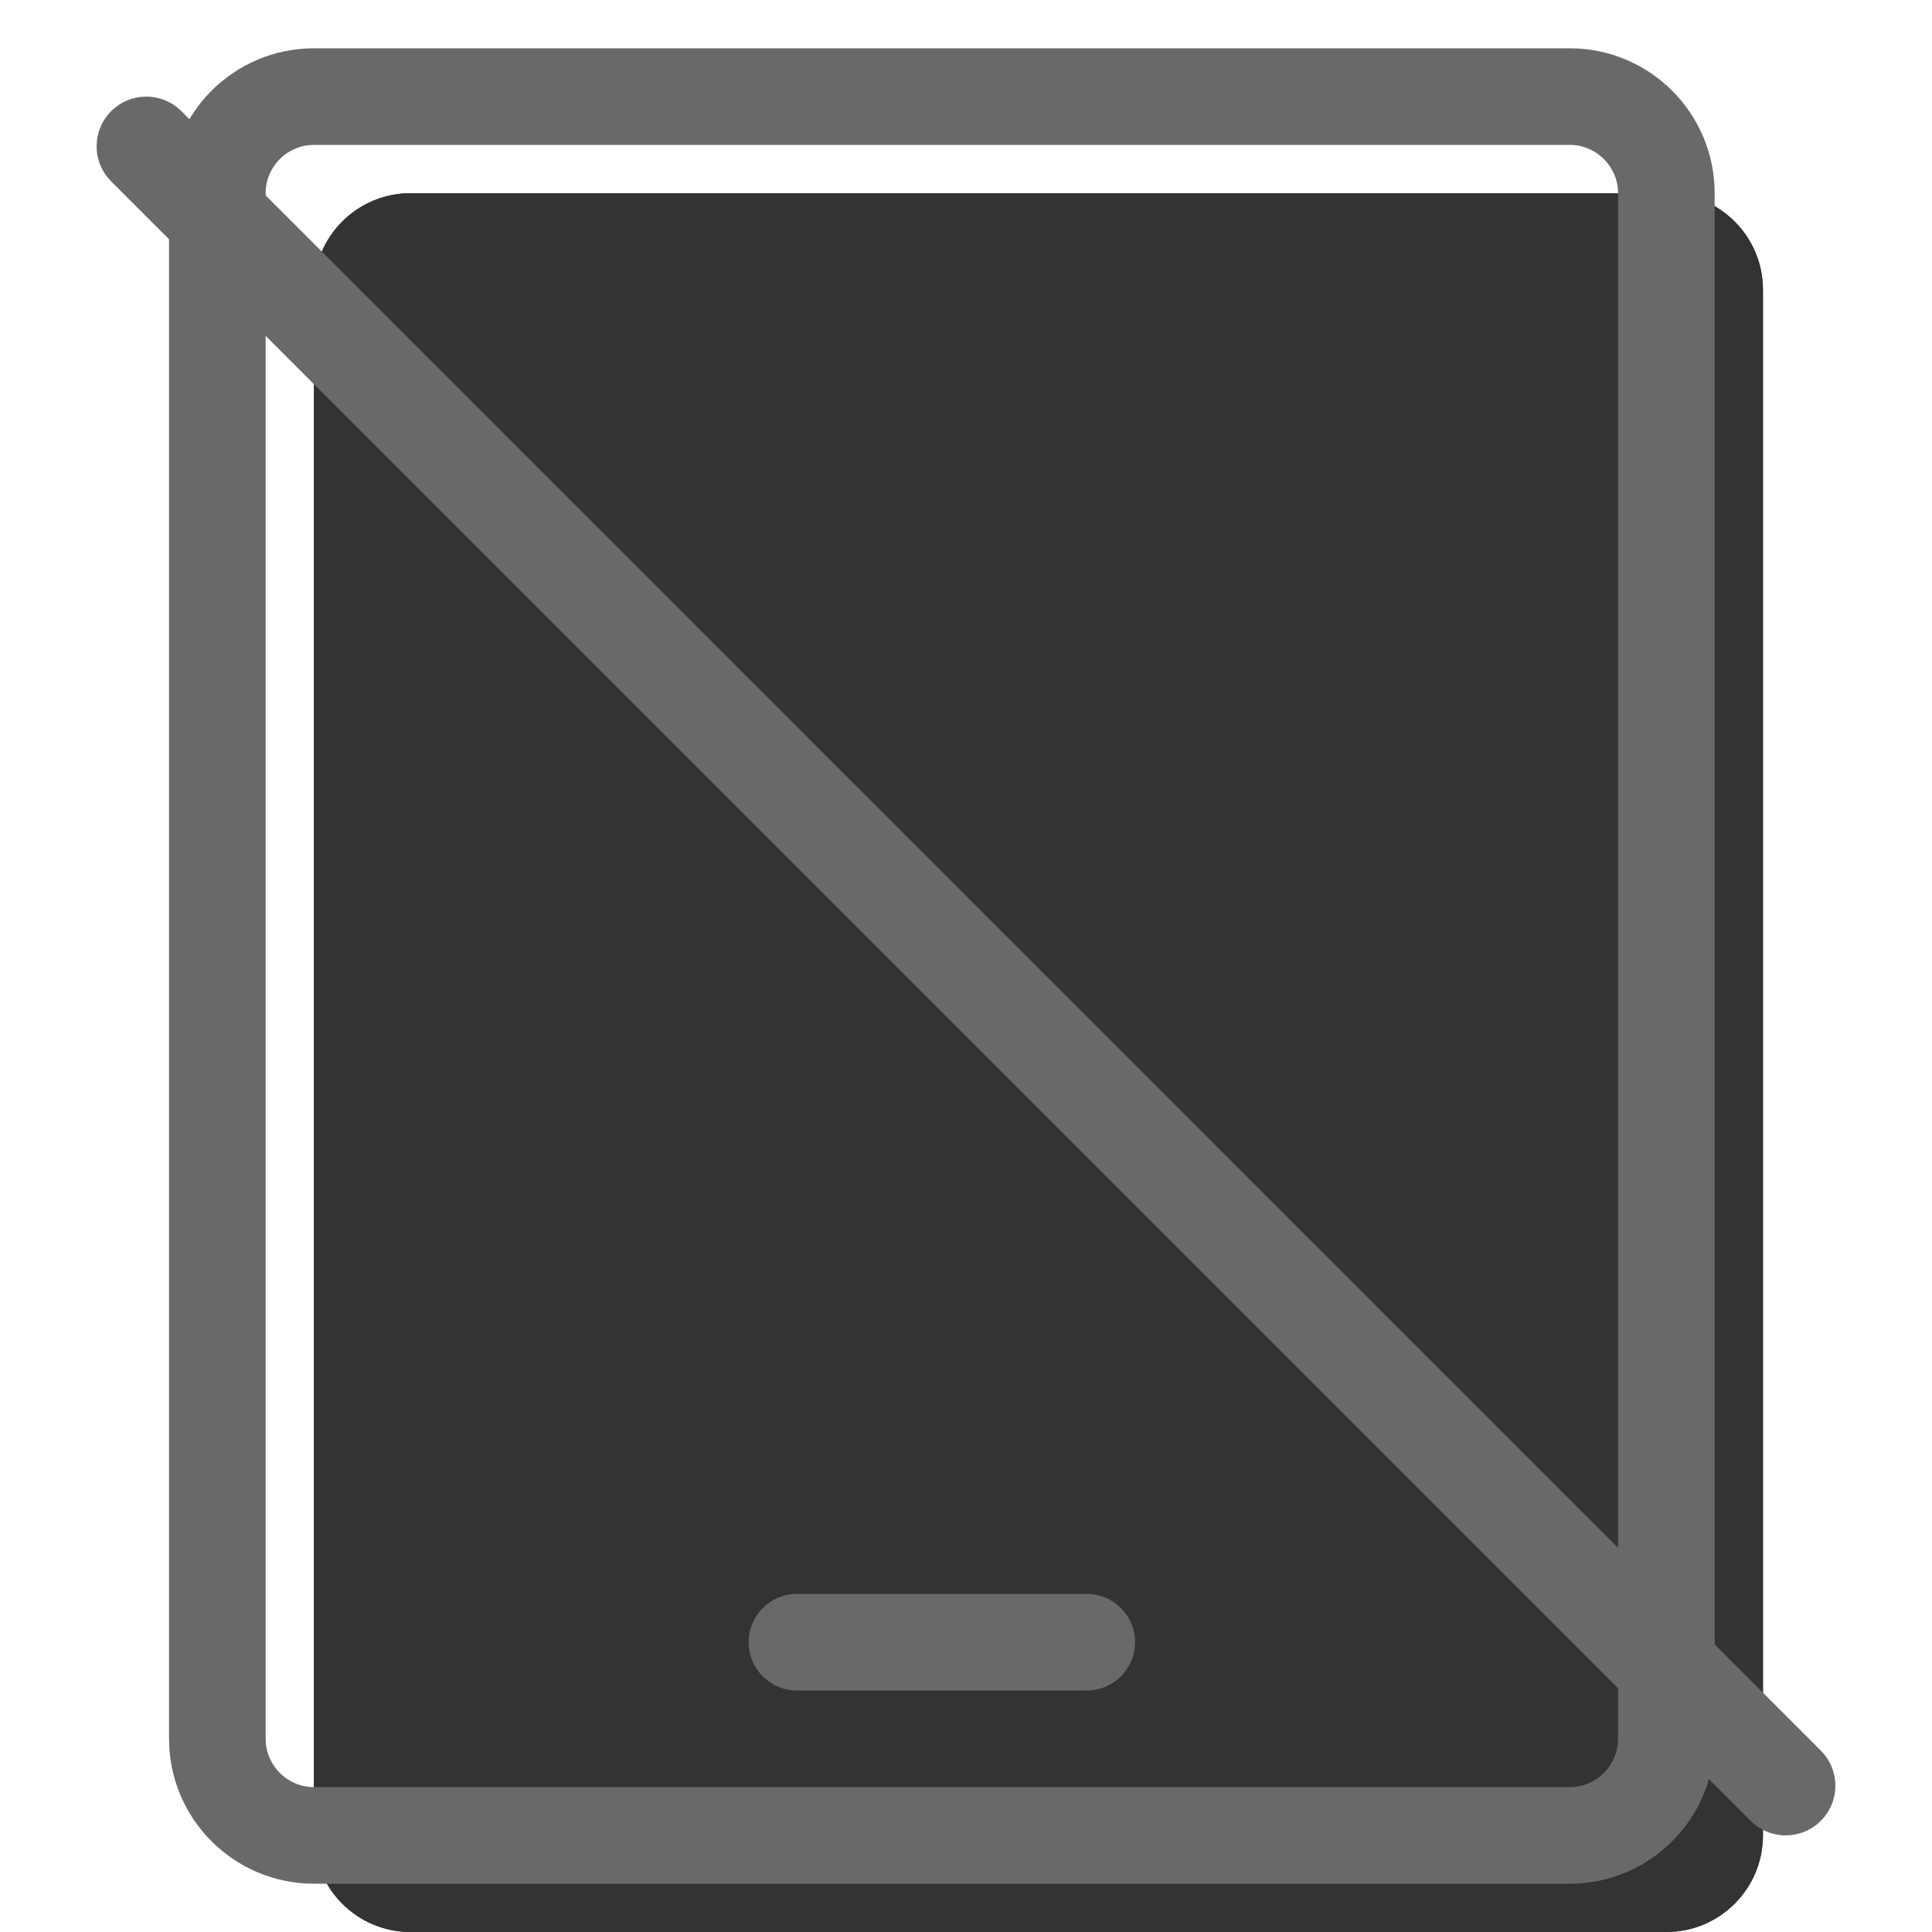<svg width="20" height="20" viewBox="0 0 20 20" fill="none" xmlns="http://www.w3.org/2000/svg"><g opacity="0.8"><path d="M3.25 3C3.25 2.448 3.698 2 4.25 2H17.25C17.802 2 18.25 2.448 18.25 3V19C18.25 19.552 17.802 20 17.25 20H4.25C3.698 20 3.25 19.552 3.25 19V3Z" fill="currentColor"/><path fill-rule="evenodd" clip-rule="evenodd" d="M5.25 4V18H16.25V4H5.25ZM4.25 2C3.698 2 3.25 2.448 3.25 3V19C3.25 19.552 3.698 20 4.25 20H17.25C17.802 20 18.25 19.552 18.25 19V3C18.25 2.448 17.802 2 17.25 2H4.25Z" fill="currentColor"/></g><path fill-rule="evenodd" clip-rule="evenodd" d="M1.75 2C1.75 1.172 2.422 0.5 3.25 0.5H16.25C17.078 0.5 17.75 1.172 17.75 2V18C17.75 18.828 17.078 19.5 16.25 19.5H3.25C2.422 19.5 1.75 18.828 1.75 18V2ZM3.25 1.5C2.974 1.5 2.75 1.724 2.75 2V18C2.75 18.276 2.974 18.5 3.25 18.5H16.25C16.526 18.5 16.75 18.276 16.75 18V2C16.75 1.724 16.526 1.5 16.25 1.5H3.25Z" fill="dimgray"/><path fill-rule="evenodd" clip-rule="evenodd" d="M7.75 17C7.75 16.724 7.974 16.5 8.25 16.5H11.25C11.526 16.5 11.75 16.724 11.75 17C11.75 17.276 11.526 17.5 11.25 17.5H8.25C7.974 17.5 7.75 17.276 7.75 17Z" fill="dimgray"/><path d="M1.151 1.878C0.95 1.677 0.95 1.351 1.151 1.151C1.351 0.95 1.677 0.95 1.878 1.151L18.849 18.122C19.05 18.323 19.05 18.648 18.849 18.849C18.648 19.05 18.323 19.05 18.122 18.849L1.151 1.878Z" fill="dimgray"/></svg>